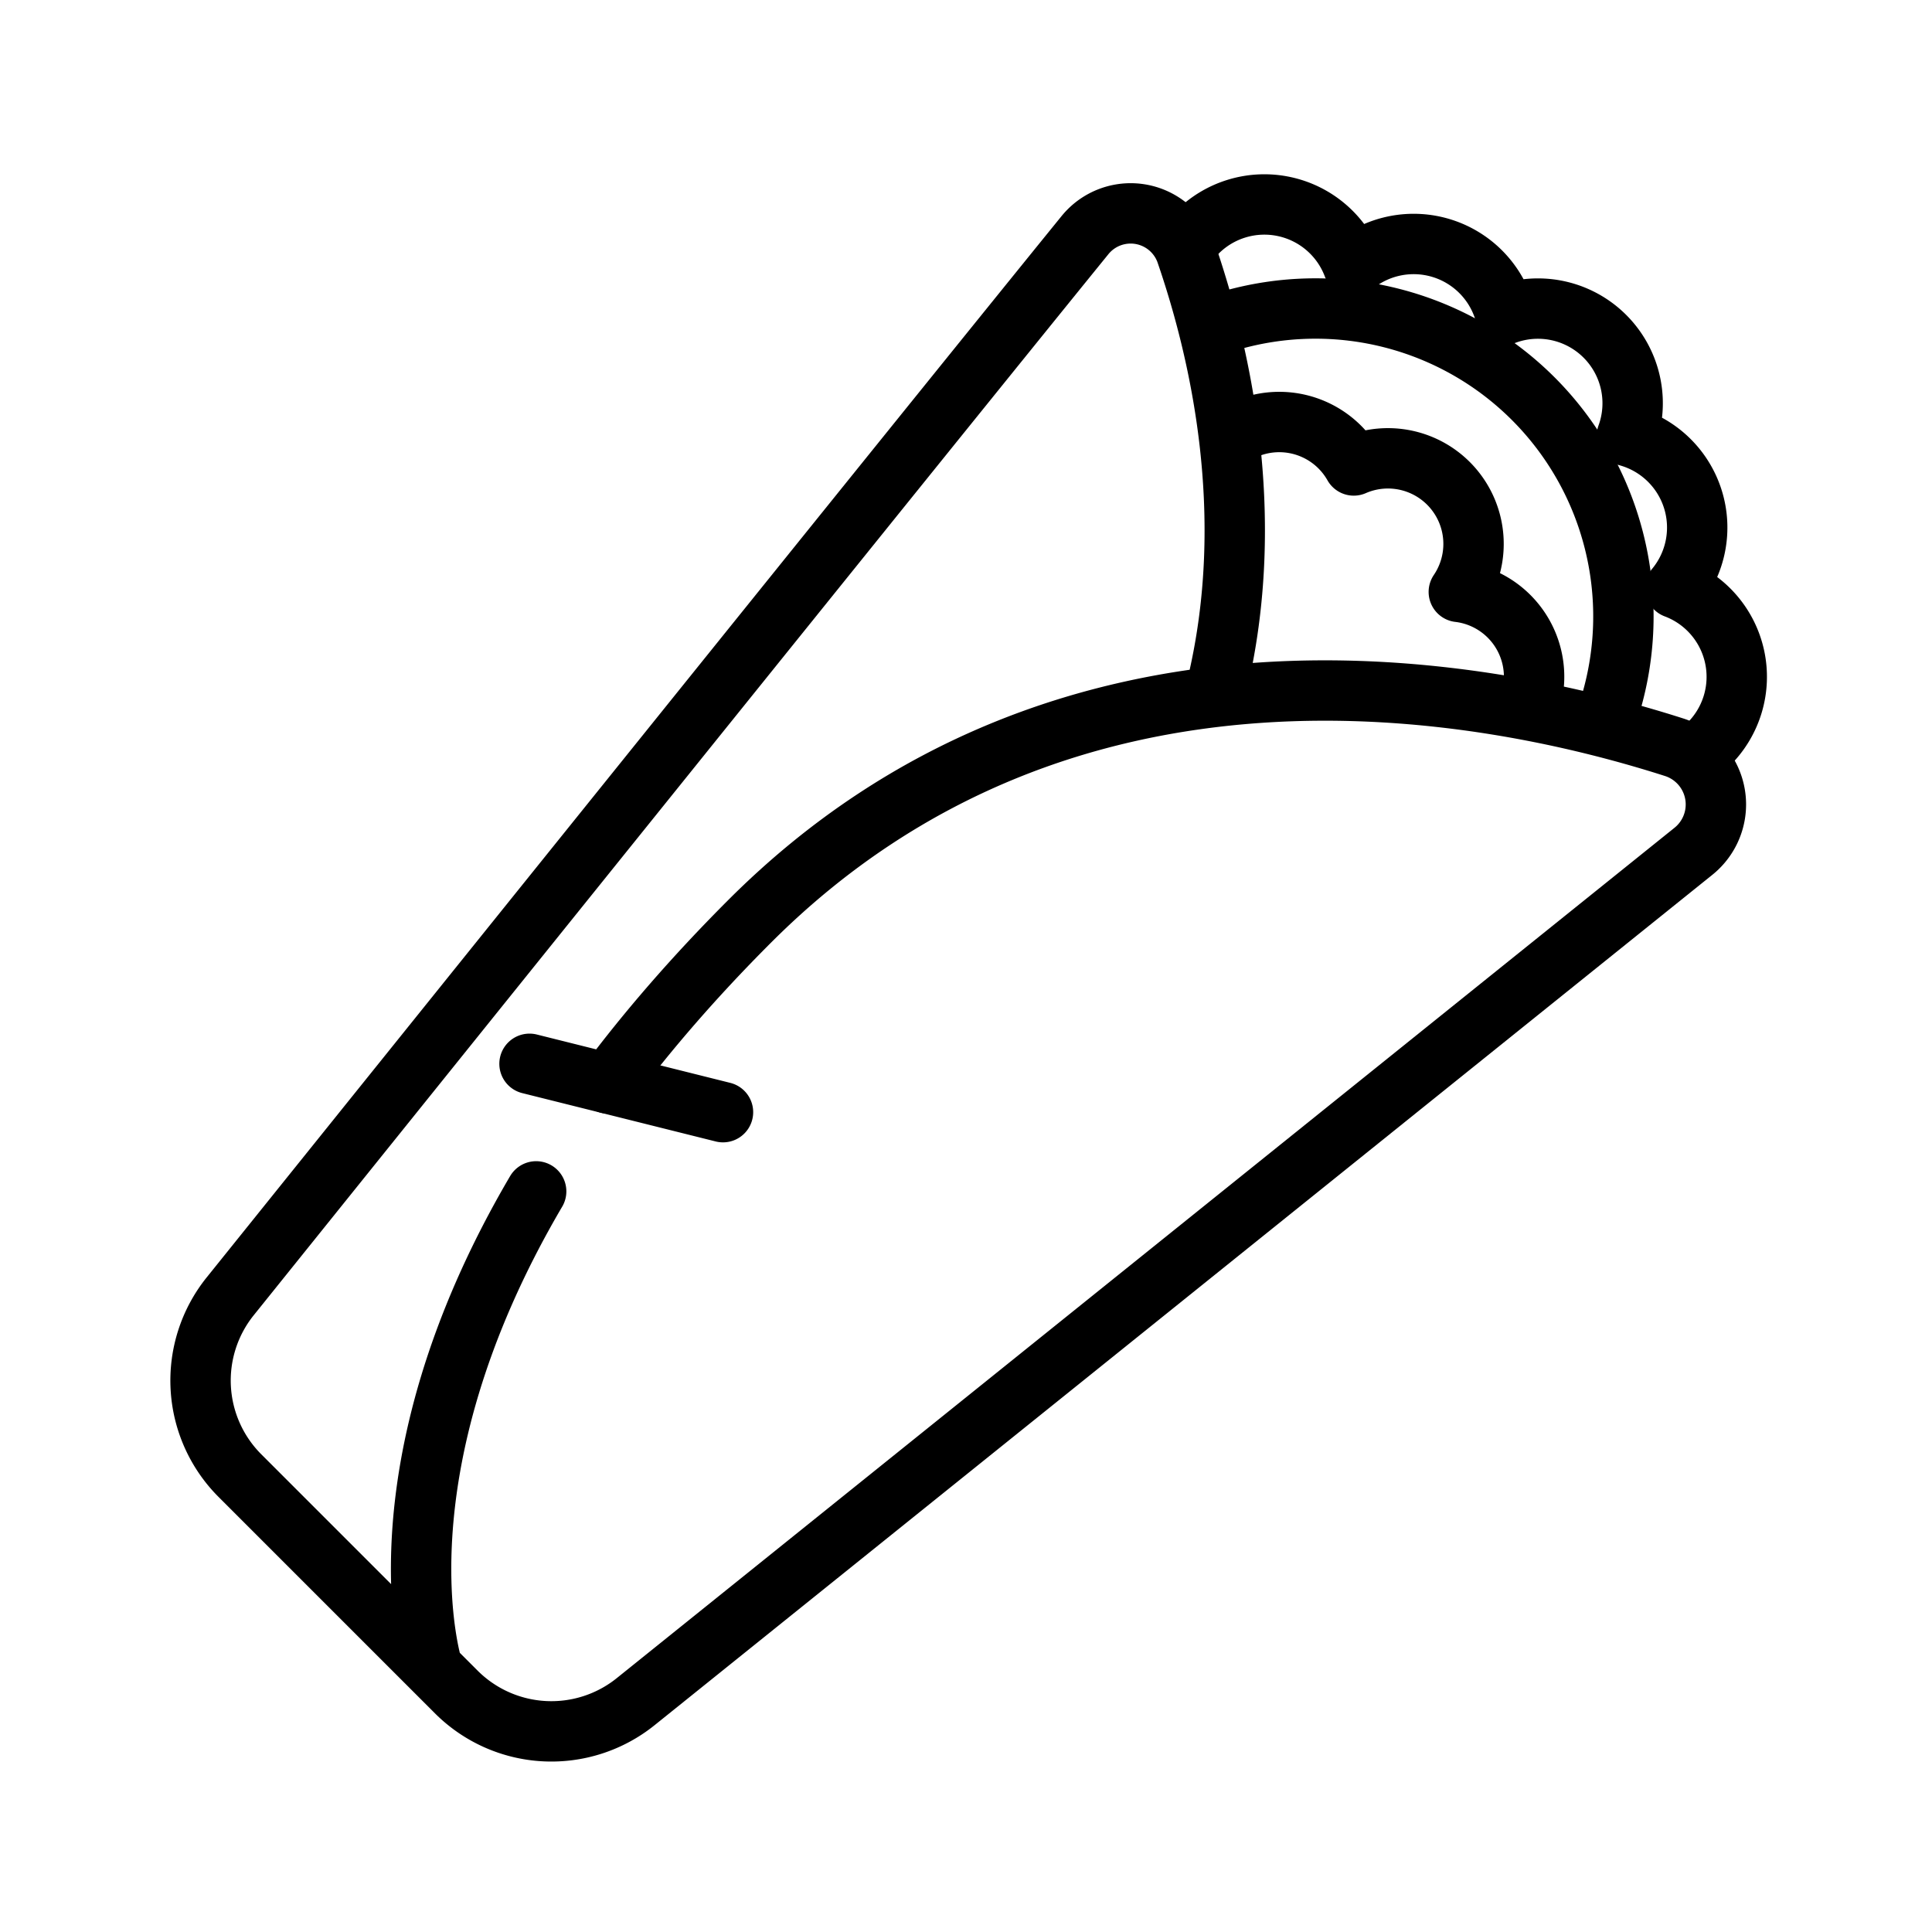 <svg fill-rule="evenodd" stroke-linecap="round" stroke-linejoin="round" stroke-miterlimit="2" clip-rule="evenodd" viewBox="0 0 64 64">
  <path fill="none" d="M0 0h64v64H0z"/>
  <path fill="none" stroke="currentColor" stroke-width="2" d="M40.305 22.751c1.371-5.684.108-11.138-1.027-14.419a1.948 1.948 0 00-3.342-.536c-5.802 7.147-22.048 27.356-28.309 35.145a4.454 4.454 0 00.321 5.941l7.167 7.167a4.455 4.455 0 005.941.322l35.04-28.17a1.99 1.99 0 00-.617-3.441c-6.269-2.011-20.142-4.744-30.643 5.757-1.854 1.854-3.4 3.651-4.689 5.374M17.761 39.466c-5.509 9.377-3.425 15.804-3.425 15.804"/>
  <path fill="none" stroke="currentColor" stroke-width="2" d="M41.037 14.316a2.836 2.836 0 013.808 1.103 2.835 2.835 0 013.48 4.189 2.83 2.83 0 012.434 3.391"/>
  <path fill="none" stroke="currentColor" stroke-width="2" d="M40.724 10.627a10.202 10.202 0 0110.067 2.58 10.202 10.202 0 012.571 10.094"/>
  <path fill="none" stroke="currentColor" stroke-width="2" d="M39.666 7.691a3.14 3.14 0 015.157 1.116 3.14 3.14 0 015.041 1.608 3.137 3.137 0 014.027 4.027 3.14 3.14 0 011.607 5.04 3.14 3.14 0 011.117 5.157M17.541 35.24l6.409 1.602"/>
</svg>
